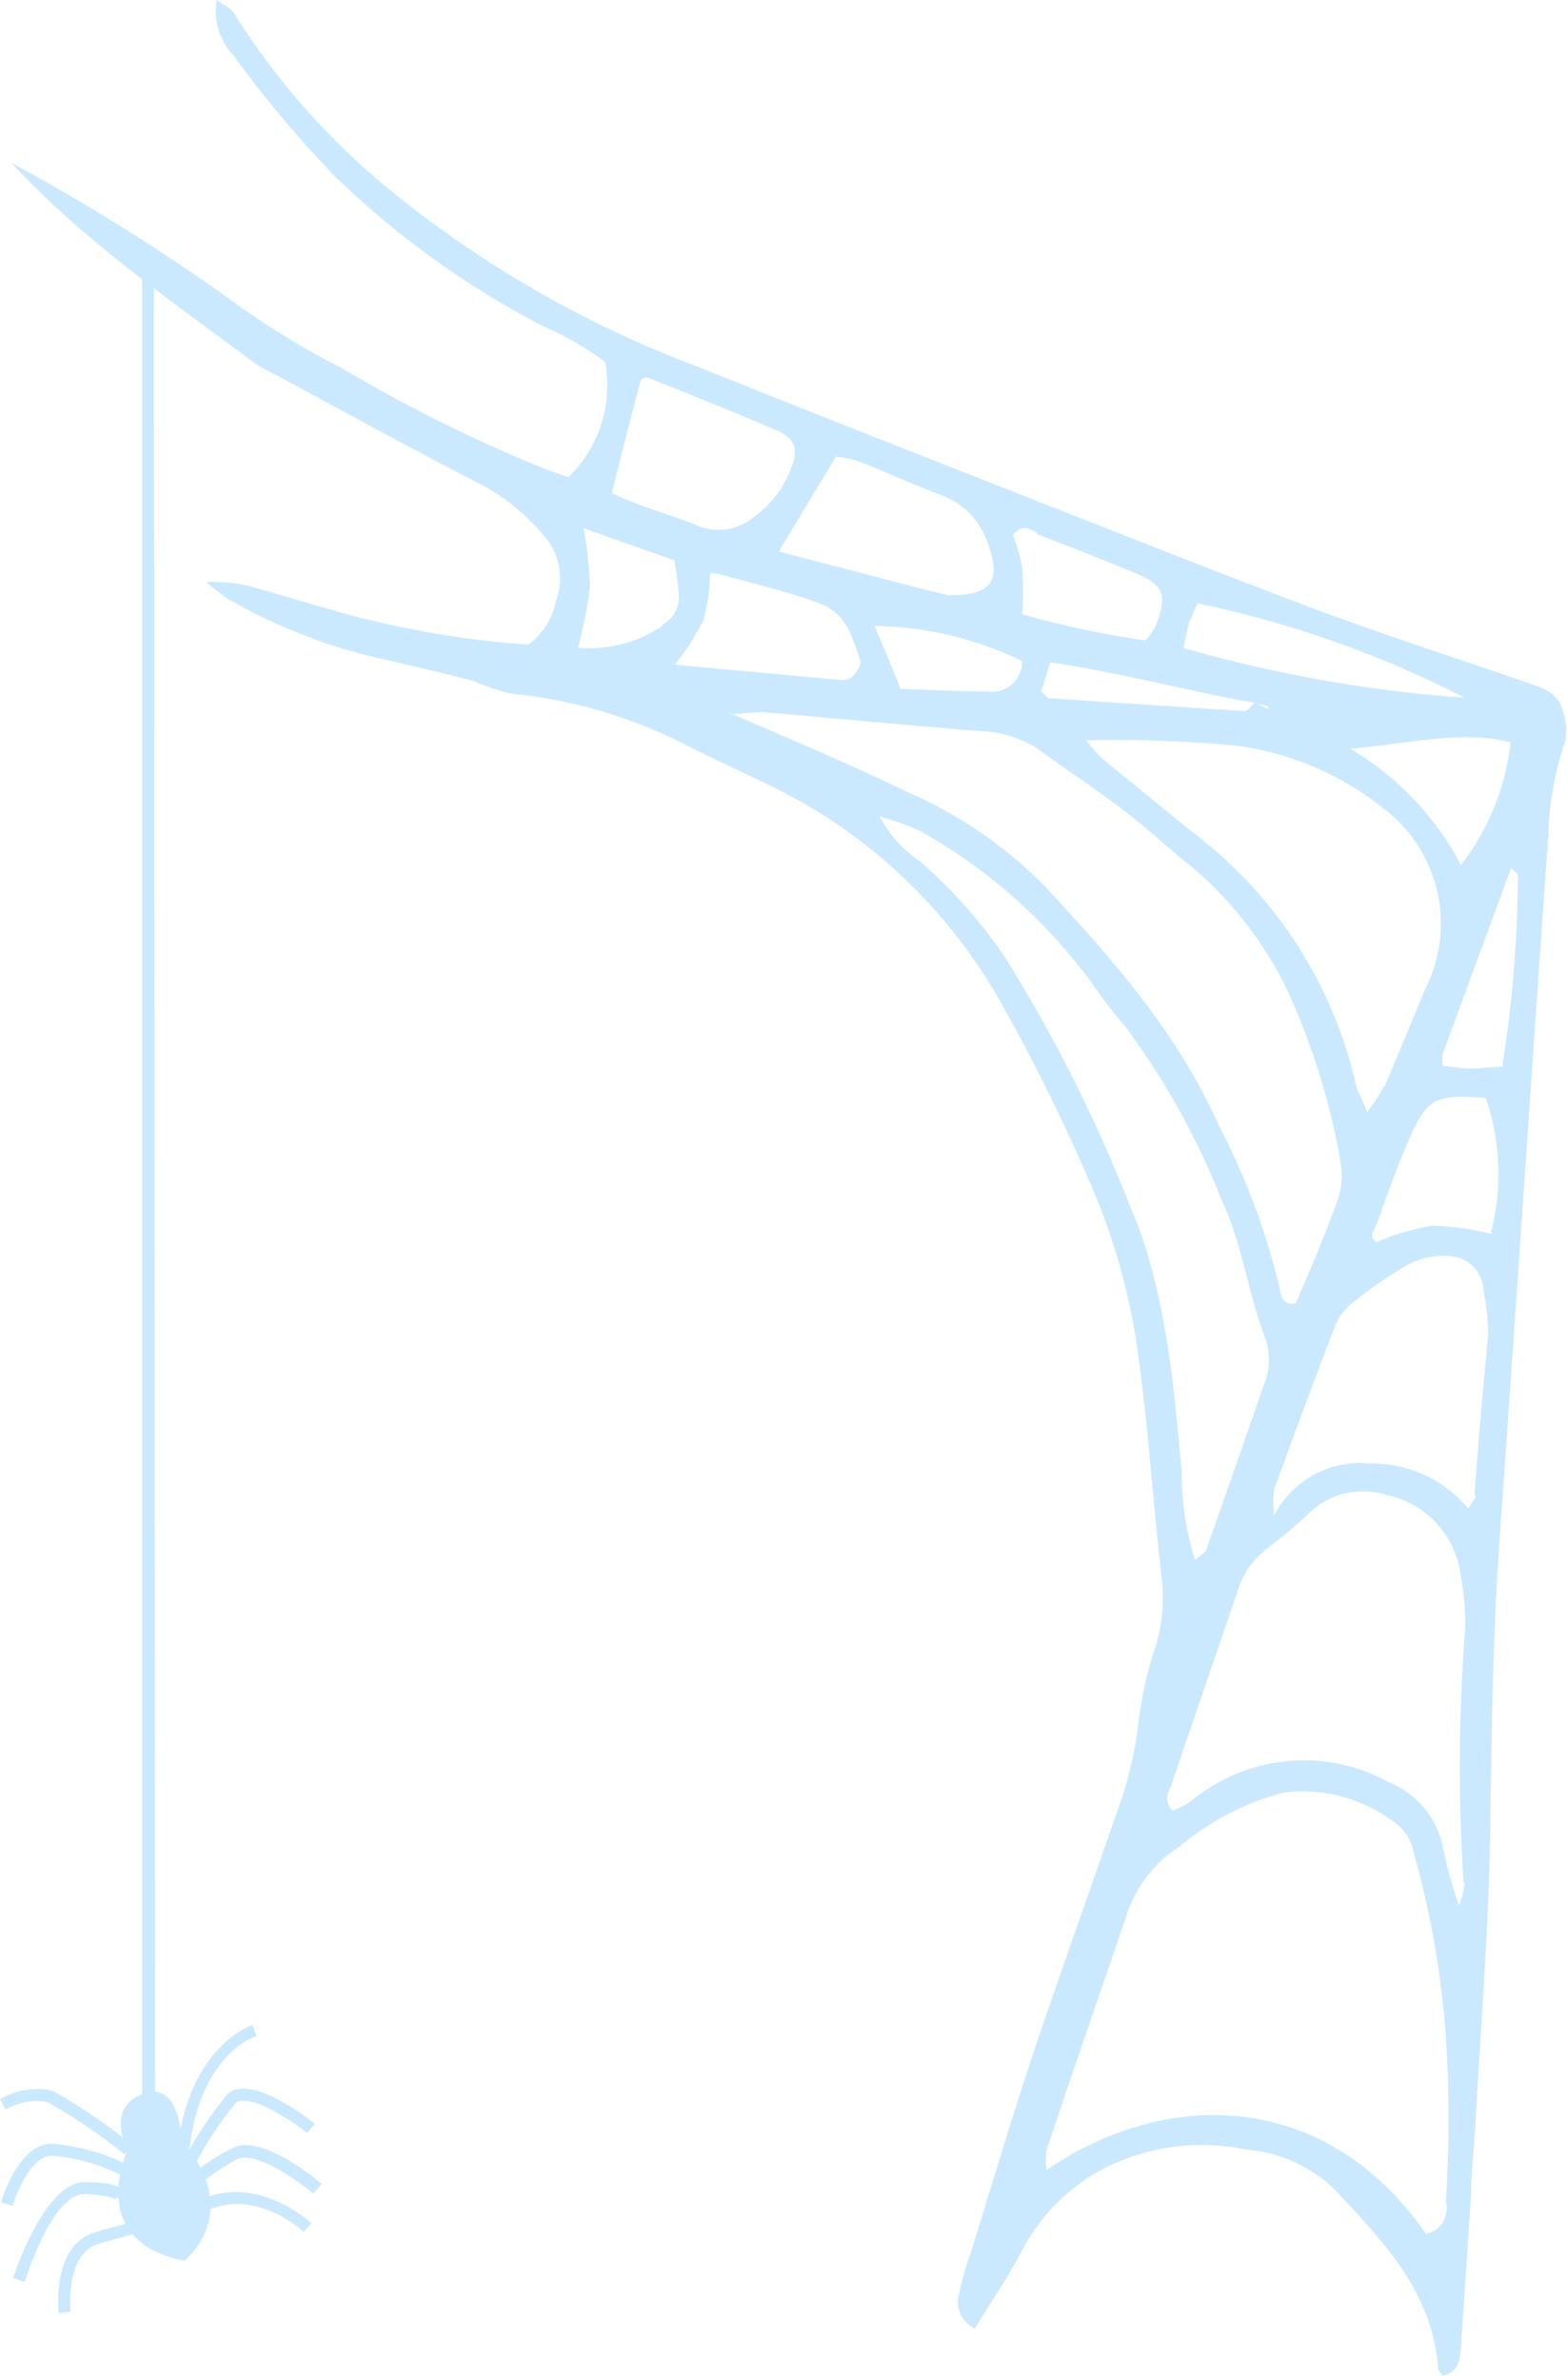 <svg xmlns="http://www.w3.org/2000/svg" fill="none" viewBox="0 0 112 170"><path fill="#CAE9FF" fill-rule="evenodd" d="M111.702 50.813c-.28-1.27-1.326-1.625-2.334-1.98-4.984-1.719-9.986-3.325-14.933-5.156-6.795-2.54-13.552-5.23-20.31-7.884-8.082-3.175-16.146-6.333-24.266-9.602a78.086 78.086 0 0 1-22.83-13.32A51.999 51.999 0 0 1 16.707.915C16.5.58 16.053.411 15.493 0a4.58 4.58 0 0 0 1.195 3.96 81.638 81.638 0 0 0 7.187 8.575 62.852 62.852 0 0 0 14.933 10.76 22.042 22.042 0 0 1 4.443 2.56 9.16 9.16 0 0 1-2.632 8.238l-1.867-.672a108.346 108.346 0 0 1-14.224-7.062 62.356 62.356 0 0 1-7.261-4.371 147.047 147.047 0 0 0-14.598-9.34c-.634-.356-1.288-.692-1.866-1.028 5.19 5.604 11.386 9.826 17.36 14.291.491.33 1.01.617 1.549.86 4.76 2.577 9.52 5.174 14.317 7.659a14.936 14.936 0 0 1 4.76 3.736 4.634 4.634 0 0 1 .934 4.801 4.988 4.988 0 0 1-1.96 3.082 67.745 67.745 0 0 1-14.336-2.559c-2.016-.579-4.032-1.196-6.067-1.737a15.4 15.4 0 0 0-2.632-.187c.5.433 1.024.838 1.568 1.214a39.175 39.175 0 0 0 11.443 4.39c2.053.467 4.088.953 6.104 1.476.856.374 1.743.674 2.65.897a34.98 34.98 0 0 1 12.657 3.736c2.407 1.214 4.89 2.298 7.298 3.55a37.87 37.87 0 0 1 14.933 14.515 133.419 133.419 0 0 1 6.496 13.077 46.096 46.096 0 0 1 3.566 13.077c.672 5.006.99 10.05 1.568 15.076a11.982 11.982 0 0 1-.43 5.081 26.884 26.884 0 0 0-1.213 5.399 27.376 27.376 0 0 1-1.55 6.426c-1.997 5.81-4.087 11.583-6.028 17.393-1.55 4.67-2.95 9.34-4.406 14.067a21.476 21.476 0 0 0-.821 2.839 2.114 2.114 0 0 0 1.12 2.559c1.12-1.868 2.37-3.642 3.378-5.604a14.077 14.077 0 0 1 5.432-5.604 15.299 15.299 0 0 1 10.491-1.588 10.389 10.389 0 0 1 6.347 2.802c3.472 3.736 7.037 7.267 7.466 12.89 0 .112.131.206.318.486 1.232-.318 1.232-1.252 1.306-2.093.262-3.736.486-7.341.729-11.003 0-1.606.223-3.213.298-4.801.373-7.024.971-14.048 1.064-21.091.093-7.043.187-14.048.691-21.054 1.176-16.626 2.277-33.253 3.453-49.88a23.086 23.086 0 0 1 1.232-6.892 4.115 4.115 0 0 0-.186-2.093Zm-3.734 2.223a17.532 17.532 0 0 1-3.547 8.762 20.929 20.929 0 0 0-7.914-8.313c4.275-.355 7.914-1.364 11.498-.449h-.037Zm-19.525.243a21.33 21.33 0 0 1 10.528 4.54 10.313 10.313 0 0 1 2.893 12.834c-.933 2.26-1.867 4.52-2.819 6.762a19.85 19.85 0 0 1-1.325 2.037c-.355-.897-.635-1.401-.784-1.868a31.273 31.273 0 0 0-11.2-17.748c-2.352-1.868-4.61-3.736-6.907-5.604-.336-.299-.615-.673-1.213-1.345a89.65 89.65 0 0 1 10.827.392Zm-13.365-3.363c-.187 0-.355-.261-.673-.504.206-.598.392-1.252.654-2.092 4.947.71 9.706 2.017 14.56 2.877l1.026.261v.206l-.952-.467c-.261.205-.522.616-.746.597a2731.18 2731.18 0 0 1-13.87-.915v.038Zm10.005-5.604c.148-.415.322-.821.522-1.214a75.863 75.863 0 0 1 19.078 6.744 97.587 97.587 0 0 1-20.086-3.55c.187-.934.3-1.513.486-2.092v.112Zm-10.976-6.165a299.3 299.3 0 0 1 7.15 2.84c1.978.86 2.183 1.532 1.343 3.736a4.846 4.846 0 0 1-.728 1.028 68.403 68.403 0 0 1-8.81-1.869 25.73 25.73 0 0 0 0-3.325c-.145-.799-.37-1.581-.672-2.335.709-.878 1.25-.374 1.717-.187v.112ZM73.06 47.34a2.15 2.15 0 0 1-2.426 2.054c-2.09 0-4.163-.112-6.272-.186-.635-1.607-1.214-3.046-1.867-4.484a24.66 24.66 0 0 1 10.565 2.503v.113ZM61.488 32.99c1.867.766 3.883 1.644 5.843 2.41a5.43 5.43 0 0 1 3.304 3.512c.84 2.373.448 3.568-2.539 3.606a1.024 1.024 0 0 1-.336 0l-1.699-.411-10.397-2.71 4.088-6.78c.59.068 1.17.193 1.736.373Zm-15.68-5.866s.336-.205.485-.15c3.062 1.215 6.104 2.43 9.128 3.737 1.438.598 1.699 1.382 1.064 2.896a7.62 7.62 0 0 1-2.65 3.362 3.9 3.9 0 0 1-3.939.598c-2.035-.84-4.2-1.364-6.16-2.354a446.894 446.894 0 0 1 2.072-8.089Zm1.568 17.56a9.327 9.327 0 0 1-6.067 1.589c.4-1.446.687-2.92.86-4.41a26.668 26.668 0 0 0-.467-4.128l6.514 2.298c.112.84.261 1.663.299 2.503a2.242 2.242 0 0 1-1.139 2.074v.075Zm.859 2.803a18.15 18.15 0 0 0 2.053-3.213 13.6 13.6 0 0 0 .467-3.326c.56 0 .99.15 1.418.262 2.128.598 4.275 1.102 6.347 1.868s2.39 2.503 3.005 4.203c0 .262-.336.841-.653 1.103-.303.179-.663.239-1.008.168l-11.63-1.065ZM52.155 51c1.25 0 1.867-.168 2.37-.13 5.209.448 10.416.952 15.606 1.363a7.927 7.927 0 0 1 4.256 1.401c1.866 1.401 3.882 2.69 5.768 4.129 1.885 1.438 3.266 2.765 4.928 4.09a26.638 26.638 0 0 1 6.85 8.725 49.012 49.012 0 0 1 3.902 12.591 5.422 5.422 0 0 1-.336 2.859c-.878 2.41-1.867 4.744-2.894 7.08-.858.168-1.045-.467-1.138-1.065a50.458 50.458 0 0 0-4.331-11.601c-2.987-6.725-7.69-11.994-12.488-17.168a31.34 31.34 0 0 0-9.912-6.744c-3.92-1.925-7.915-3.569-12.581-5.605V51Zm28.858 35.793a107.52 107.52 0 0 0-9.128-18.326 35.067 35.067 0 0 0-6.197-6.987 8.76 8.76 0 0 1-2.819-3.157c.997.273 1.97.623 2.912 1.046a38.481 38.481 0 0 1 12.656 11.415c.617.896 1.307 1.737 1.998 2.559a53.313 53.313 0 0 1 6.87 12.367c1.492 3.157 1.866 6.594 3.098 9.789.382 1.05.382 2.2 0 3.25-1.382 3.942-2.744 7.884-4.144 11.826 0 .299-.448.485-.84.878a20.362 20.362 0 0 1-.952-6.24c-.579-6.314-1.12-12.703-3.454-18.494v.074Zm22.401 70.653c0 1.065-.374 1.868-1.494 2.13-7.093-10.219-18.387-10.518-27.123-4.558a4.951 4.951 0 0 1 0-1.383c1.867-5.698 3.883-11.358 5.806-17.056a9.192 9.192 0 0 1 3.733-4.689 18.93 18.93 0 0 1 7.467-3.848 10.937 10.937 0 0 1 8.157 2.372 3.287 3.287 0 0 1 1.064 1.868 66.337 66.337 0 0 1 2.315 13.077c.254 4 .254 8.012 0 12.012l.075.075Zm1.269-22.922a5.956 5.956 0 0 1-.411 1.607 36.794 36.794 0 0 1-1.101-3.979 6.396 6.396 0 0 0-3.902-4.839 12.61 12.61 0 0 0-14.13 1.345 7.447 7.447 0 0 1-1.325.691 1.195 1.195 0 0 1-.187-1.55c1.605-4.764 3.266-9.509 4.872-14.273a5.923 5.923 0 0 1 2.053-2.895 32.385 32.385 0 0 0 2.987-2.522 5.591 5.591 0 0 1 5.6-1.308 6.739 6.739 0 0 1 5.282 5.885c.236 1.231.336 2.483.299 3.736-.463 5.999-.5 12.023-.112 18.027l.075.075Zm.784-27.686c0 .225-.224.411-.523.935A8.81 8.81 0 0 0 98 104.559a6.868 6.868 0 0 0-6.944 3.737 8.833 8.833 0 0 1 0-1.869c1.419-3.885 2.856-7.79 4.35-11.657a4.205 4.205 0 0 1 1.25-1.7 31.56 31.56 0 0 1 4.088-2.783 5.038 5.038 0 0 1 2.651-.56 2.556 2.556 0 0 1 2.632 2.41c.213 1.076.326 2.17.336 3.269a447.053 447.053 0 0 0-.971 11.358l.075.074Zm1.176-18.68a19.991 19.991 0 0 0-4.312-.599c-1.361.236-2.69.63-3.957 1.177-.504-.317-.224-.84 0-1.233.746-2.073 1.474-4.147 2.352-6.146 1.269-2.895 1.866-3.213 5.469-2.914a16.624 16.624 0 0 1 .373 9.583l.075.131Zm.821-11.957c-.747 0-1.53.13-2.314.13s-1.363-.13-2.035-.205a3.114 3.114 0 0 1 0-.84l4.89-13.283c.224.243.486.393.486.56a89.065 89.065 0 0 1-1.101 13.507l.074.131Z" clip-rule="evenodd"/><path fill="#CAE9FF" d="M12.955 152.906s0-4.334-2.744-3.325c-2.744 1.009-1.083 3.979-1.083 3.979s-3.117 6.501 4.032 7.94c.037 0 4.368-3.456-.205-8.594Z"/><path fill="#CAE9FF" d="M8.885 153.897a38.005 38.005 0 0 0-5.506-3.736 4.294 4.294 0 0 0-2.968.541L0 149.955a5.277 5.277 0 0 1 3.733-.616 41.337 41.337 0 0 1 5.75 3.904l-.598.654ZM.915 157.577l-.822-.243c0-.168 1.195-4.128 3.566-4.203 1.875.147 3.705.648 5.394 1.476l-.373.784a13.884 13.884 0 0 0-4.984-1.401c-1.475.056-2.501 2.616-2.781 3.587Z"/><path fill="#CAE9FF" d="m1.754 163.013-.82-.28c.242-.71 2.37-6.949 5.188-6.856 2.39 0 2.968.598 3.006 1.027l-.84.113a.259.259 0 0 0 0 .13s-.336-.355-2.222-.411c-1.885-.056-3.472 3.83-4.312 6.277Z"/><path fill="#CAE9FF" d="M4.182 165.236c0-.205-.504-4.932 2.706-5.81l2.875-.784.224.822-2.875.803c-2.501.672-2.072 4.838-2.072 4.876l-.858.093ZM13.552 153.467h-.859c.822-7.211 5.171-8.762 5.358-8.818l.28.822c-.168-.037-4.032 1.364-4.779 7.996Z"/><path fill="#CAE9FF" d="m13.59 155.279-.766-.411a28.923 28.923 0 0 1 3.397-5.231c1.55-1.55 5.507 1.457 6.272 2.074l-.541.672c-1.68-1.345-4.368-2.877-5.134-2.129a28.573 28.573 0 0 0-3.229 5.025Z"/><path fill="#CAE9FF" d="M22.381 156.699c-1.456-1.233-4.218-3.008-5.394-2.466-1.25.649-2.4 1.473-3.416 2.447l-.616-.654a14.965 14.965 0 0 1 3.733-2.615c2.053-.953 5.88 2.242 6.31 2.597l-.617.691Z"/><path fill="#CAE9FF" d="M21.709 159.445c-.15-.149-3.733-3.437-7.467-1.252l-.429-.747c4.181-2.522 8.4 1.326 8.456 1.364l-.56.635ZM10.566 18.027a2.968 2.968 0 0 1-.411.337v136.168h.933L11 18.5l-.434-.473Z"/></svg>